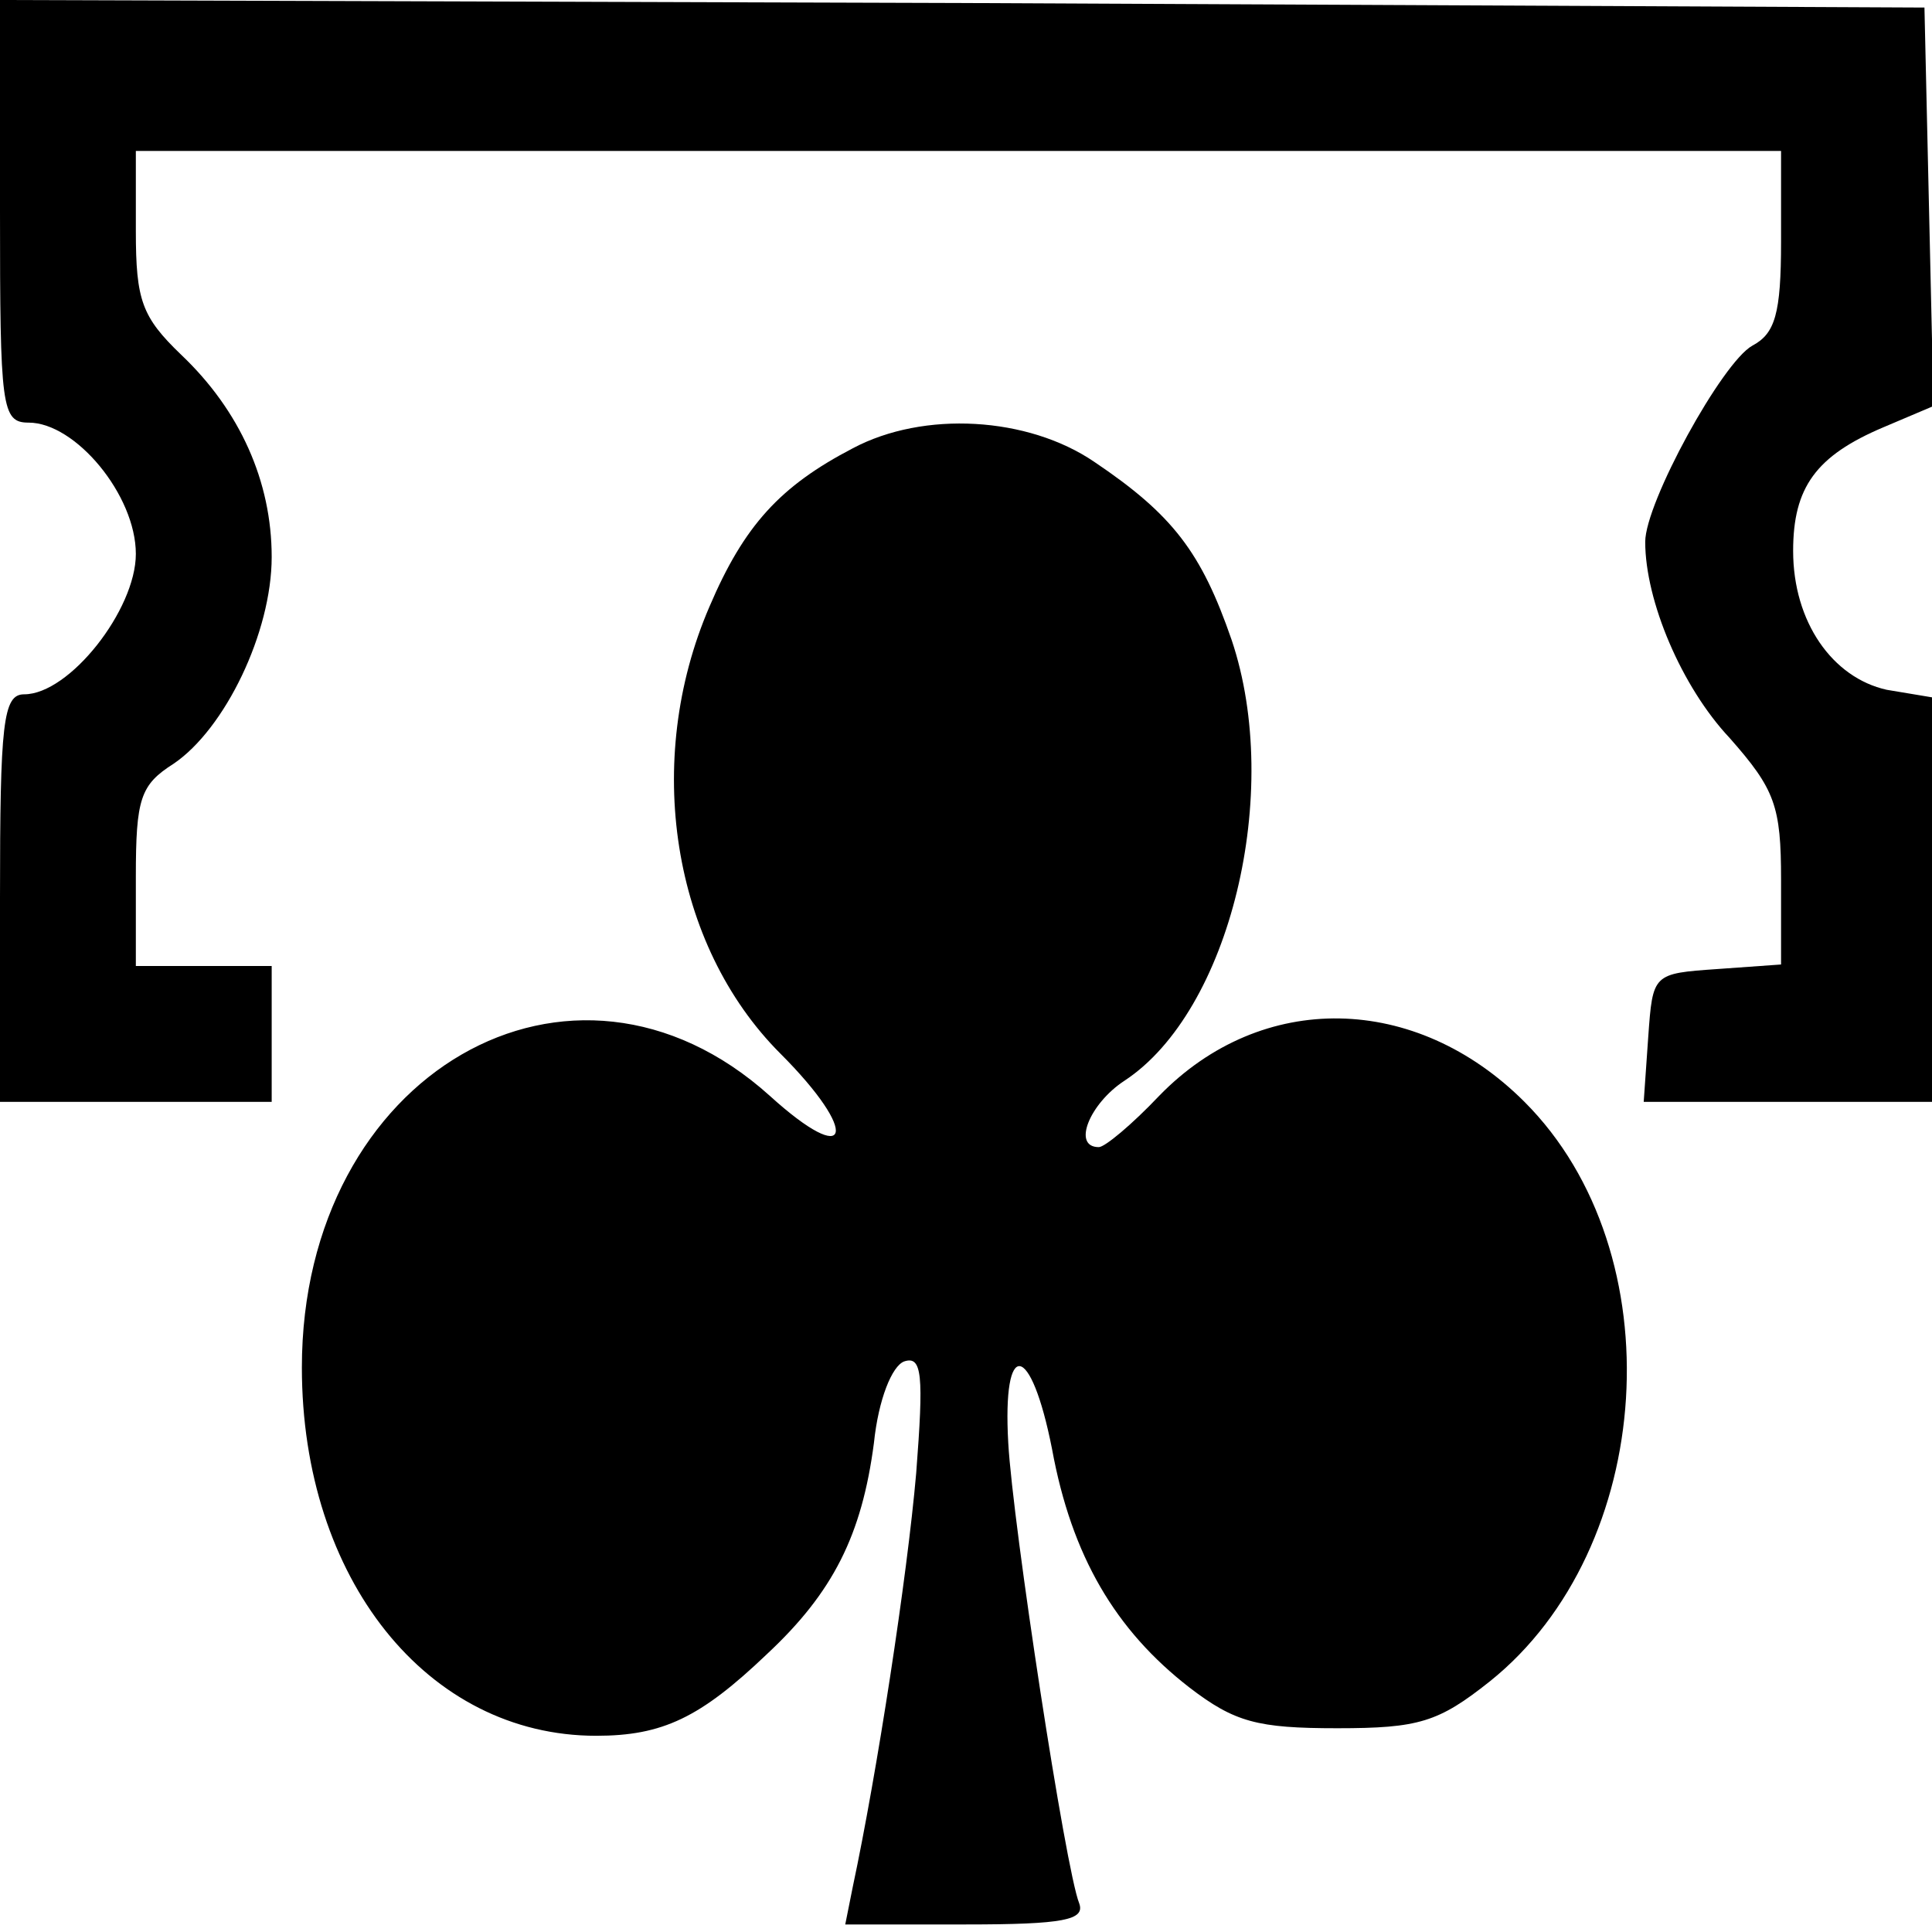 <?xml version="1.0" standalone="no"?>
<!DOCTYPE svg PUBLIC "-//W3C//DTD SVG 20010904//EN"
 "http://www.w3.org/TR/2001/REC-SVG-20010904/DTD/svg10.dtd">
<svg version="1.0" xmlns="http://www.w3.org/2000/svg"
 width="128pt" height="128pt" viewBox="0 0 128 128"
 preserveAspectRatio="xMidYMid meet">
<g transform="translate(0,128) scale(0.1,-0.1)"
fill="#000000" stroke="none">
<path d="M0 1140 c0 -130 1 -140 19 -140 31 0 71 -48 71 -87 0 -37 -44 -93
-74 -93 -14 0 -16 -19 -16 -135 l0 -135 90 0 90 0 0 45 0 45 -45 0 -45 0 0 59
c0 52 3 61 25 75 34 23 65 87 65 137 0 50 -21 97 -60 134 -26 25 -30 36 -30
82 l0 53 545 0 545 0 0 -60 c0 -48 -4 -61 -19 -69 -20 -11 -71 -104 -71 -130
0 -39 24 -96 56 -130 30 -34 34 -45 34 -94 l0 -56 -42 -3 c-43 -3 -43 -3 -46
-45 l-3 -43 95 0 96 0 0 134 0 134 -30 5 c-36 8 -62 45 -62 92 0 42 15 63 60
82 l33 14 -3 132 -3 132 -637 3 -638 2 0 -140z"/>
<path d="M565 983 c-48 -25 -72 -51 -95 -105 -44 -102 -25 -224 47 -296 53
-53 47 -77 -7 -28 -131 118 -310 15 -310 -180 0 -140 83 -244 195 -244 44 0
69 12 113 54 44 41 63 79 71 140 3 29 12 51 20 54 12 4 13 -9 8 -74 -6 -69
-26 -199 -42 -274 l-5 -25 80 0 c65 0 79 3 75 14 -9 22 -44 251 -47 305 -4 70
15 67 29 -4 13 -71 42 -120 91 -158 30 -23 45 -27 98 -27 54 0 67 4 101 31
110 88 123 284 23 384 -72 72 -174 74 -242 4 -18 -19 -36 -34 -40 -34 -18 0
-6 29 17 44 70 46 105 191 71 292 -20 58 -39 83 -91 118 -44 30 -113 34 -160
9z"/>
</g>
</svg>
